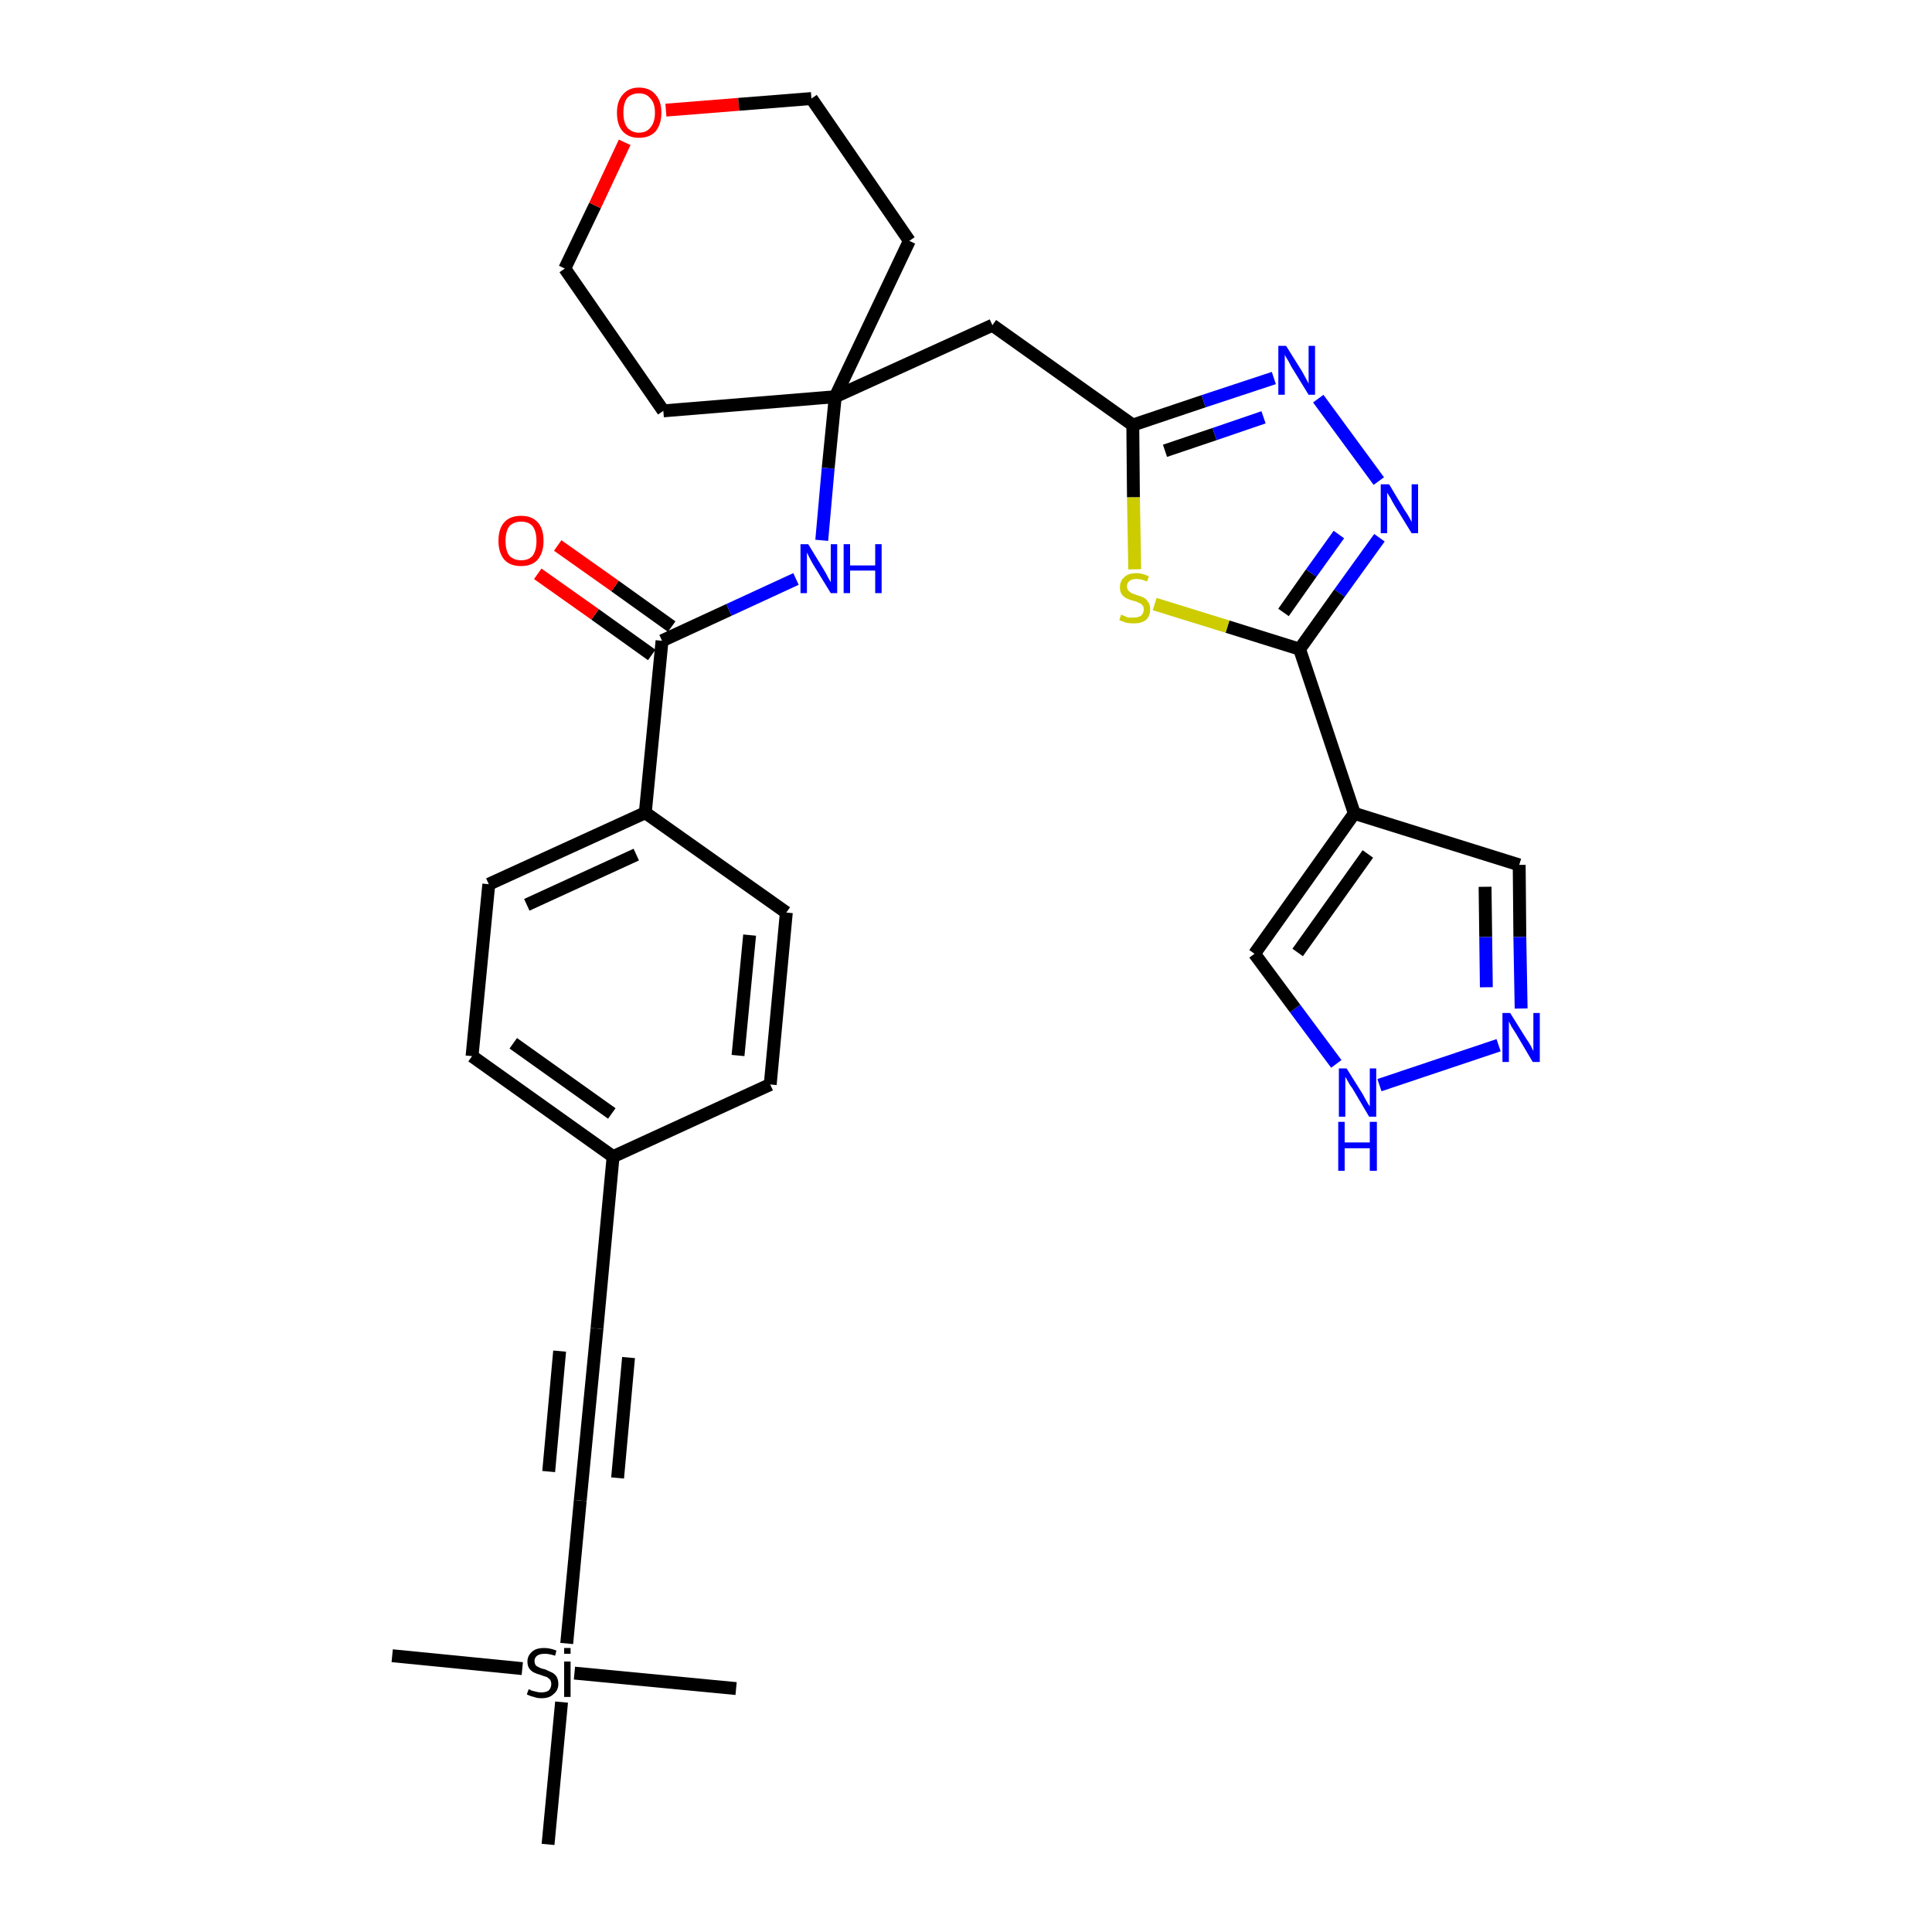 <?xml version='1.0' encoding='iso-8859-1'?>
<svg version='1.1' baseProfile='full'
              xmlns='http://www.w3.org/2000/svg'
                      xmlns:rdkit='http://www.rdkit.org/xml'
                      xmlns:xlink='http://www.w3.org/1999/xlink'
                  xml:space='preserve'
width='300px' height='300px' viewBox='0 0 300 300'>
<!-- END OF HEADER -->
<path class='bond-0 atom-0 atom-1' d='M 60.9,257.1 L 81.1,259.1' style='fill:none;fill-rule:evenodd;stroke:#000000;stroke-width:2.0px;stroke-linecap:butt;stroke-linejoin:miter;stroke-opacity:1' />
<path class='bond-1 atom-1 atom-2' d='M 89.2,259.8 L 114.3,262.2' style='fill:none;fill-rule:evenodd;stroke:#000000;stroke-width:2.0px;stroke-linecap:butt;stroke-linejoin:miter;stroke-opacity:1' />
<path class='bond-2 atom-1 atom-3' d='M 87.2,264.3 L 85.1,286.4' style='fill:none;fill-rule:evenodd;stroke:#000000;stroke-width:2.0px;stroke-linecap:butt;stroke-linejoin:miter;stroke-opacity:1' />
<path class='bond-3 atom-1 atom-4' d='M 88.0,255.2 L 90.1,233.0' style='fill:none;fill-rule:evenodd;stroke:#000000;stroke-width:2.0px;stroke-linecap:butt;stroke-linejoin:miter;stroke-opacity:1' />
<path class='bond-4 atom-4 atom-5' d='M 90.1,233.0 L 92.7,206.3' style='fill:none;fill-rule:evenodd;stroke:#000000;stroke-width:2.0px;stroke-linecap:butt;stroke-linejoin:miter;stroke-opacity:1' />
<path class='bond-4 atom-4 atom-5' d='M 95.9,229.5 L 97.6,210.8' style='fill:none;fill-rule:evenodd;stroke:#000000;stroke-width:2.0px;stroke-linecap:butt;stroke-linejoin:miter;stroke-opacity:1' />
<path class='bond-4 atom-4 atom-5' d='M 85.2,228.5 L 86.9,209.8' style='fill:none;fill-rule:evenodd;stroke:#000000;stroke-width:2.0px;stroke-linecap:butt;stroke-linejoin:miter;stroke-opacity:1' />
<path class='bond-5 atom-5 atom-6' d='M 92.7,206.3 L 95.2,179.6' style='fill:none;fill-rule:evenodd;stroke:#000000;stroke-width:2.0px;stroke-linecap:butt;stroke-linejoin:miter;stroke-opacity:1' />
<path class='bond-6 atom-6 atom-7' d='M 95.2,179.6 L 73.3,164.0' style='fill:none;fill-rule:evenodd;stroke:#000000;stroke-width:2.0px;stroke-linecap:butt;stroke-linejoin:miter;stroke-opacity:1' />
<path class='bond-6 atom-6 atom-7' d='M 95.0,172.9 L 79.7,162.0' style='fill:none;fill-rule:evenodd;stroke:#000000;stroke-width:2.0px;stroke-linecap:butt;stroke-linejoin:miter;stroke-opacity:1' />
<path class='bond-31 atom-31 atom-6' d='M 119.6,168.4 L 95.2,179.6' style='fill:none;fill-rule:evenodd;stroke:#000000;stroke-width:2.0px;stroke-linecap:butt;stroke-linejoin:miter;stroke-opacity:1' />
<path class='bond-7 atom-7 atom-8' d='M 73.3,164.0 L 75.9,137.3' style='fill:none;fill-rule:evenodd;stroke:#000000;stroke-width:2.0px;stroke-linecap:butt;stroke-linejoin:miter;stroke-opacity:1' />
<path class='bond-8 atom-8 atom-9' d='M 75.9,137.3 L 100.2,126.2' style='fill:none;fill-rule:evenodd;stroke:#000000;stroke-width:2.0px;stroke-linecap:butt;stroke-linejoin:miter;stroke-opacity:1' />
<path class='bond-8 atom-8 atom-9' d='M 81.8,140.5 L 98.8,132.7' style='fill:none;fill-rule:evenodd;stroke:#000000;stroke-width:2.0px;stroke-linecap:butt;stroke-linejoin:miter;stroke-opacity:1' />
<path class='bond-9 atom-9 atom-10' d='M 100.2,126.2 L 102.8,99.5' style='fill:none;fill-rule:evenodd;stroke:#000000;stroke-width:2.0px;stroke-linecap:butt;stroke-linejoin:miter;stroke-opacity:1' />
<path class='bond-29 atom-9 atom-30' d='M 100.2,126.2 L 122.1,141.7' style='fill:none;fill-rule:evenodd;stroke:#000000;stroke-width:2.0px;stroke-linecap:butt;stroke-linejoin:miter;stroke-opacity:1' />
<path class='bond-10 atom-10 atom-11' d='M 104.3,97.3 L 95.5,91.0' style='fill:none;fill-rule:evenodd;stroke:#000000;stroke-width:2.0px;stroke-linecap:butt;stroke-linejoin:miter;stroke-opacity:1' />
<path class='bond-10 atom-10 atom-11' d='M 95.5,91.0 L 86.6,84.7' style='fill:none;fill-rule:evenodd;stroke:#FF0000;stroke-width:2.0px;stroke-linecap:butt;stroke-linejoin:miter;stroke-opacity:1' />
<path class='bond-10 atom-10 atom-11' d='M 101.2,101.7 L 92.4,95.4' style='fill:none;fill-rule:evenodd;stroke:#000000;stroke-width:2.0px;stroke-linecap:butt;stroke-linejoin:miter;stroke-opacity:1' />
<path class='bond-10 atom-10 atom-11' d='M 92.4,95.4 L 83.5,89.1' style='fill:none;fill-rule:evenodd;stroke:#FF0000;stroke-width:2.0px;stroke-linecap:butt;stroke-linejoin:miter;stroke-opacity:1' />
<path class='bond-11 atom-10 atom-12' d='M 102.8,99.5 L 113.2,94.7' style='fill:none;fill-rule:evenodd;stroke:#000000;stroke-width:2.0px;stroke-linecap:butt;stroke-linejoin:miter;stroke-opacity:1' />
<path class='bond-11 atom-10 atom-12' d='M 113.2,94.7 L 123.6,89.9' style='fill:none;fill-rule:evenodd;stroke:#0000FF;stroke-width:2.0px;stroke-linecap:butt;stroke-linejoin:miter;stroke-opacity:1' />
<path class='bond-12 atom-12 atom-13' d='M 127.6,83.9 L 128.6,72.7' style='fill:none;fill-rule:evenodd;stroke:#0000FF;stroke-width:2.0px;stroke-linecap:butt;stroke-linejoin:miter;stroke-opacity:1' />
<path class='bond-12 atom-12 atom-13' d='M 128.6,72.7 L 129.7,61.6' style='fill:none;fill-rule:evenodd;stroke:#000000;stroke-width:2.0px;stroke-linecap:butt;stroke-linejoin:miter;stroke-opacity:1' />
<path class='bond-13 atom-13 atom-14' d='M 129.7,61.6 L 154.1,50.5' style='fill:none;fill-rule:evenodd;stroke:#000000;stroke-width:2.0px;stroke-linecap:butt;stroke-linejoin:miter;stroke-opacity:1' />
<path class='bond-24 atom-13 atom-25' d='M 129.7,61.6 L 103.0,63.8' style='fill:none;fill-rule:evenodd;stroke:#000000;stroke-width:2.0px;stroke-linecap:butt;stroke-linejoin:miter;stroke-opacity:1' />
<path class='bond-32 atom-29 atom-13' d='M 141.2,37.4 L 129.7,61.6' style='fill:none;fill-rule:evenodd;stroke:#000000;stroke-width:2.0px;stroke-linecap:butt;stroke-linejoin:miter;stroke-opacity:1' />
<path class='bond-14 atom-14 atom-15' d='M 154.1,50.5 L 175.9,66.0' style='fill:none;fill-rule:evenodd;stroke:#000000;stroke-width:2.0px;stroke-linecap:butt;stroke-linejoin:miter;stroke-opacity:1' />
<path class='bond-15 atom-15 atom-16' d='M 175.9,66.0 L 186.9,62.3' style='fill:none;fill-rule:evenodd;stroke:#000000;stroke-width:2.0px;stroke-linecap:butt;stroke-linejoin:miter;stroke-opacity:1' />
<path class='bond-15 atom-15 atom-16' d='M 186.9,62.3 L 197.8,58.7' style='fill:none;fill-rule:evenodd;stroke:#0000FF;stroke-width:2.0px;stroke-linecap:butt;stroke-linejoin:miter;stroke-opacity:1' />
<path class='bond-15 atom-15 atom-16' d='M 180.9,70.0 L 188.6,67.4' style='fill:none;fill-rule:evenodd;stroke:#000000;stroke-width:2.0px;stroke-linecap:butt;stroke-linejoin:miter;stroke-opacity:1' />
<path class='bond-15 atom-15 atom-16' d='M 188.6,67.4 L 196.2,64.8' style='fill:none;fill-rule:evenodd;stroke:#0000FF;stroke-width:2.0px;stroke-linecap:butt;stroke-linejoin:miter;stroke-opacity:1' />
<path class='bond-33 atom-24 atom-15' d='M 176.2,88.4 L 176.0,77.2' style='fill:none;fill-rule:evenodd;stroke:#CCCC00;stroke-width:2.0px;stroke-linecap:butt;stroke-linejoin:miter;stroke-opacity:1' />
<path class='bond-33 atom-24 atom-15' d='M 176.0,77.2 L 175.9,66.0' style='fill:none;fill-rule:evenodd;stroke:#000000;stroke-width:2.0px;stroke-linecap:butt;stroke-linejoin:miter;stroke-opacity:1' />
<path class='bond-16 atom-16 atom-17' d='M 204.7,61.9 L 214.1,74.7' style='fill:none;fill-rule:evenodd;stroke:#0000FF;stroke-width:2.0px;stroke-linecap:butt;stroke-linejoin:miter;stroke-opacity:1' />
<path class='bond-17 atom-17 atom-18' d='M 214.2,83.5 L 208.0,92.1' style='fill:none;fill-rule:evenodd;stroke:#0000FF;stroke-width:2.0px;stroke-linecap:butt;stroke-linejoin:miter;stroke-opacity:1' />
<path class='bond-17 atom-17 atom-18' d='M 208.0,92.1 L 201.8,100.8' style='fill:none;fill-rule:evenodd;stroke:#000000;stroke-width:2.0px;stroke-linecap:butt;stroke-linejoin:miter;stroke-opacity:1' />
<path class='bond-17 atom-17 atom-18' d='M 207.9,83.0 L 203.6,89.0' style='fill:none;fill-rule:evenodd;stroke:#0000FF;stroke-width:2.0px;stroke-linecap:butt;stroke-linejoin:miter;stroke-opacity:1' />
<path class='bond-17 atom-17 atom-18' d='M 203.6,89.0 L 199.3,95.1' style='fill:none;fill-rule:evenodd;stroke:#000000;stroke-width:2.0px;stroke-linecap:butt;stroke-linejoin:miter;stroke-opacity:1' />
<path class='bond-18 atom-18 atom-19' d='M 201.8,100.8 L 210.3,126.3' style='fill:none;fill-rule:evenodd;stroke:#000000;stroke-width:2.0px;stroke-linecap:butt;stroke-linejoin:miter;stroke-opacity:1' />
<path class='bond-23 atom-18 atom-24' d='M 201.8,100.8 L 190.6,97.3' style='fill:none;fill-rule:evenodd;stroke:#000000;stroke-width:2.0px;stroke-linecap:butt;stroke-linejoin:miter;stroke-opacity:1' />
<path class='bond-23 atom-18 atom-24' d='M 190.6,97.3 L 179.3,93.8' style='fill:none;fill-rule:evenodd;stroke:#CCCC00;stroke-width:2.0px;stroke-linecap:butt;stroke-linejoin:miter;stroke-opacity:1' />
<path class='bond-19 atom-19 atom-20' d='M 210.3,126.3 L 235.9,134.3' style='fill:none;fill-rule:evenodd;stroke:#000000;stroke-width:2.0px;stroke-linecap:butt;stroke-linejoin:miter;stroke-opacity:1' />
<path class='bond-34 atom-23 atom-19' d='M 194.8,148.1 L 210.3,126.3' style='fill:none;fill-rule:evenodd;stroke:#000000;stroke-width:2.0px;stroke-linecap:butt;stroke-linejoin:miter;stroke-opacity:1' />
<path class='bond-34 atom-23 atom-19' d='M 201.5,147.9 L 212.4,132.6' style='fill:none;fill-rule:evenodd;stroke:#000000;stroke-width:2.0px;stroke-linecap:butt;stroke-linejoin:miter;stroke-opacity:1' />
<path class='bond-20 atom-20 atom-21' d='M 235.9,134.3 L 236.0,145.5' style='fill:none;fill-rule:evenodd;stroke:#000000;stroke-width:2.0px;stroke-linecap:butt;stroke-linejoin:miter;stroke-opacity:1' />
<path class='bond-20 atom-20 atom-21' d='M 236.0,145.5 L 236.2,156.6' style='fill:none;fill-rule:evenodd;stroke:#0000FF;stroke-width:2.0px;stroke-linecap:butt;stroke-linejoin:miter;stroke-opacity:1' />
<path class='bond-20 atom-20 atom-21' d='M 230.6,137.7 L 230.7,145.5' style='fill:none;fill-rule:evenodd;stroke:#000000;stroke-width:2.0px;stroke-linecap:butt;stroke-linejoin:miter;stroke-opacity:1' />
<path class='bond-20 atom-20 atom-21' d='M 230.7,145.5 L 230.8,153.3' style='fill:none;fill-rule:evenodd;stroke:#0000FF;stroke-width:2.0px;stroke-linecap:butt;stroke-linejoin:miter;stroke-opacity:1' />
<path class='bond-21 atom-21 atom-22' d='M 232.7,162.3 L 214.2,168.5' style='fill:none;fill-rule:evenodd;stroke:#0000FF;stroke-width:2.0px;stroke-linecap:butt;stroke-linejoin:miter;stroke-opacity:1' />
<path class='bond-22 atom-22 atom-23' d='M 207.5,165.2 L 201.1,156.6' style='fill:none;fill-rule:evenodd;stroke:#0000FF;stroke-width:2.0px;stroke-linecap:butt;stroke-linejoin:miter;stroke-opacity:1' />
<path class='bond-22 atom-22 atom-23' d='M 201.1,156.6 L 194.8,148.1' style='fill:none;fill-rule:evenodd;stroke:#000000;stroke-width:2.0px;stroke-linecap:butt;stroke-linejoin:miter;stroke-opacity:1' />
<path class='bond-25 atom-25 atom-26' d='M 103.0,63.8 L 87.7,41.7' style='fill:none;fill-rule:evenodd;stroke:#000000;stroke-width:2.0px;stroke-linecap:butt;stroke-linejoin:miter;stroke-opacity:1' />
<path class='bond-26 atom-26 atom-27' d='M 87.7,41.7 L 92.4,31.9' style='fill:none;fill-rule:evenodd;stroke:#000000;stroke-width:2.0px;stroke-linecap:butt;stroke-linejoin:miter;stroke-opacity:1' />
<path class='bond-26 atom-26 atom-27' d='M 92.4,31.9 L 97.0,22.1' style='fill:none;fill-rule:evenodd;stroke:#FF0000;stroke-width:2.0px;stroke-linecap:butt;stroke-linejoin:miter;stroke-opacity:1' />
<path class='bond-27 atom-27 atom-28' d='M 103.4,17.1 L 114.7,16.2' style='fill:none;fill-rule:evenodd;stroke:#FF0000;stroke-width:2.0px;stroke-linecap:butt;stroke-linejoin:miter;stroke-opacity:1' />
<path class='bond-27 atom-27 atom-28' d='M 114.7,16.2 L 126.0,15.3' style='fill:none;fill-rule:evenodd;stroke:#000000;stroke-width:2.0px;stroke-linecap:butt;stroke-linejoin:miter;stroke-opacity:1' />
<path class='bond-28 atom-28 atom-29' d='M 126.0,15.3 L 141.2,37.4' style='fill:none;fill-rule:evenodd;stroke:#000000;stroke-width:2.0px;stroke-linecap:butt;stroke-linejoin:miter;stroke-opacity:1' />
<path class='bond-30 atom-30 atom-31' d='M 122.1,141.7 L 119.6,168.4' style='fill:none;fill-rule:evenodd;stroke:#000000;stroke-width:2.0px;stroke-linecap:butt;stroke-linejoin:miter;stroke-opacity:1' />
<path class='bond-30 atom-30 atom-31' d='M 116.4,145.2 L 114.6,163.9' style='fill:none;fill-rule:evenodd;stroke:#000000;stroke-width:2.0px;stroke-linecap:butt;stroke-linejoin:miter;stroke-opacity:1' />
<path  class='atom-1' d='M 82.1 262.3
Q 82.2 262.3, 82.5 262.5
Q 82.9 262.6, 83.3 262.7
Q 83.7 262.8, 84.0 262.8
Q 84.8 262.8, 85.2 262.5
Q 85.6 262.1, 85.6 261.5
Q 85.6 261.1, 85.4 260.8
Q 85.2 260.6, 84.9 260.4
Q 84.5 260.3, 84.0 260.1
Q 83.3 259.9, 82.9 259.7
Q 82.5 259.5, 82.2 259.1
Q 81.9 258.7, 81.9 258.0
Q 81.9 257.1, 82.6 256.5
Q 83.2 255.9, 84.5 255.9
Q 85.4 255.9, 86.4 256.3
L 86.2 257.1
Q 85.3 256.8, 84.6 256.8
Q 83.8 256.8, 83.4 257.1
Q 83.0 257.4, 83.0 257.9
Q 83.0 258.3, 83.2 258.6
Q 83.4 258.8, 83.7 258.9
Q 84.0 259.1, 84.6 259.2
Q 85.3 259.5, 85.7 259.7
Q 86.1 259.9, 86.4 260.3
Q 86.7 260.8, 86.7 261.5
Q 86.7 262.5, 85.9 263.1
Q 85.3 263.7, 84.1 263.7
Q 83.4 263.7, 82.9 263.5
Q 82.4 263.4, 81.8 263.1
L 82.1 262.3
' fill='#000000'/>
<path  class='atom-1' d='M 87.6 255.9
L 88.6 255.9
L 88.6 256.8
L 87.6 256.8
L 87.6 255.9
M 87.6 258.0
L 88.6 258.0
L 88.6 263.5
L 87.6 263.5
L 87.6 258.0
' fill='#000000'/>
<path  class='atom-11' d='M 77.4 84.0
Q 77.4 82.1, 78.3 81.1
Q 79.2 80.1, 80.9 80.1
Q 82.6 80.1, 83.5 81.1
Q 84.4 82.1, 84.4 84.0
Q 84.4 85.8, 83.5 86.9
Q 82.6 87.9, 80.9 87.9
Q 79.2 87.9, 78.3 86.9
Q 77.4 85.8, 77.4 84.0
M 80.9 87.0
Q 82.1 87.0, 82.7 86.3
Q 83.3 85.5, 83.3 84.0
Q 83.3 82.5, 82.7 81.7
Q 82.1 81.0, 80.9 81.0
Q 79.8 81.0, 79.1 81.7
Q 78.5 82.5, 78.5 84.0
Q 78.5 85.5, 79.1 86.3
Q 79.8 87.0, 80.9 87.0
' fill='#FF0000'/>
<path  class='atom-12' d='M 125.5 84.5
L 128.0 88.6
Q 128.2 88.9, 128.6 89.7
Q 129.0 90.4, 129.0 90.4
L 129.0 84.5
L 130.0 84.5
L 130.0 92.1
L 129.0 92.1
L 126.3 87.7
Q 126.0 87.2, 125.7 86.6
Q 125.4 86.0, 125.3 85.8
L 125.3 92.1
L 124.3 92.1
L 124.3 84.5
L 125.5 84.5
' fill='#0000FF'/>
<path  class='atom-12' d='M 131.0 84.5
L 132.0 84.5
L 132.0 87.8
L 135.9 87.8
L 135.9 84.5
L 136.9 84.5
L 136.9 92.1
L 135.9 92.1
L 135.9 88.6
L 132.0 88.6
L 132.0 92.1
L 131.0 92.1
L 131.0 84.5
' fill='#0000FF'/>
<path  class='atom-16' d='M 199.7 53.7
L 202.2 57.7
Q 202.4 58.1, 202.8 58.8
Q 203.2 59.5, 203.2 59.6
L 203.2 53.7
L 204.2 53.7
L 204.2 61.3
L 203.2 61.3
L 200.5 56.9
Q 200.2 56.3, 199.9 55.8
Q 199.5 55.2, 199.5 55.0
L 199.5 61.3
L 198.5 61.3
L 198.5 53.7
L 199.7 53.7
' fill='#0000FF'/>
<path  class='atom-17' d='M 215.7 75.2
L 218.1 79.2
Q 218.4 79.6, 218.8 80.3
Q 219.2 81.0, 219.2 81.1
L 219.2 75.2
L 220.2 75.2
L 220.2 82.8
L 219.2 82.8
L 216.5 78.4
Q 216.2 77.9, 215.9 77.3
Q 215.5 76.7, 215.4 76.5
L 215.4 82.8
L 214.4 82.8
L 214.4 75.2
L 215.7 75.2
' fill='#0000FF'/>
<path  class='atom-21' d='M 234.5 157.3
L 237.0 161.3
Q 237.3 161.7, 237.7 162.4
Q 238.1 163.2, 238.1 163.2
L 238.1 157.3
L 239.1 157.3
L 239.1 164.9
L 238.0 164.9
L 235.4 160.5
Q 235.1 160.0, 234.7 159.4
Q 234.4 158.8, 234.3 158.6
L 234.3 164.9
L 233.3 164.9
L 233.3 157.3
L 234.5 157.3
' fill='#0000FF'/>
<path  class='atom-22' d='M 209.1 165.9
L 211.6 169.9
Q 211.8 170.3, 212.2 171.0
Q 212.6 171.7, 212.7 171.8
L 212.7 165.9
L 213.7 165.9
L 213.7 173.4
L 212.6 173.4
L 210.0 169.0
Q 209.6 168.5, 209.3 167.9
Q 209.0 167.4, 208.9 167.2
L 208.9 173.4
L 207.9 173.4
L 207.9 165.9
L 209.1 165.9
' fill='#0000FF'/>
<path  class='atom-22' d='M 207.8 174.2
L 208.8 174.2
L 208.8 177.4
L 212.7 177.4
L 212.7 174.2
L 213.8 174.2
L 213.8 181.8
L 212.7 181.8
L 212.7 178.3
L 208.8 178.3
L 208.8 181.8
L 207.8 181.8
L 207.8 174.2
' fill='#0000FF'/>
<path  class='atom-24' d='M 174.1 95.4
Q 174.1 95.5, 174.5 95.6
Q 174.9 95.8, 175.2 95.9
Q 175.6 95.9, 176.0 95.9
Q 176.7 95.9, 177.2 95.6
Q 177.6 95.2, 177.6 94.6
Q 177.6 94.2, 177.4 94.0
Q 177.2 93.7, 176.8 93.6
Q 176.5 93.4, 176.0 93.3
Q 175.3 93.1, 174.9 92.9
Q 174.5 92.7, 174.2 92.3
Q 173.9 91.9, 173.9 91.2
Q 173.9 90.2, 174.6 89.6
Q 175.2 89.0, 176.5 89.0
Q 177.4 89.0, 178.4 89.5
L 178.1 90.3
Q 177.2 89.9, 176.5 89.9
Q 175.8 89.9, 175.4 90.2
Q 175.0 90.5, 175.0 91.0
Q 175.0 91.4, 175.2 91.7
Q 175.4 91.9, 175.7 92.1
Q 176.0 92.2, 176.5 92.4
Q 177.2 92.6, 177.6 92.8
Q 178.0 93.0, 178.3 93.5
Q 178.6 93.9, 178.6 94.6
Q 178.6 95.7, 177.9 96.3
Q 177.2 96.8, 176.1 96.8
Q 175.4 96.8, 174.9 96.7
Q 174.4 96.5, 173.8 96.3
L 174.1 95.4
' fill='#CCCC00'/>
<path  class='atom-27' d='M 95.8 17.5
Q 95.8 15.7, 96.7 14.7
Q 97.6 13.6, 99.2 13.6
Q 100.9 13.6, 101.8 14.7
Q 102.7 15.7, 102.7 17.5
Q 102.7 19.3, 101.8 20.4
Q 100.9 21.4, 99.2 21.4
Q 97.6 21.4, 96.7 20.4
Q 95.8 19.4, 95.8 17.5
M 99.2 20.6
Q 100.4 20.6, 101.0 19.8
Q 101.7 19.0, 101.7 17.5
Q 101.7 16.0, 101.0 15.3
Q 100.4 14.5, 99.2 14.5
Q 98.1 14.5, 97.4 15.2
Q 96.8 16.0, 96.8 17.5
Q 96.8 19.0, 97.4 19.8
Q 98.1 20.6, 99.2 20.6
' fill='#FF0000'/>
</svg>
